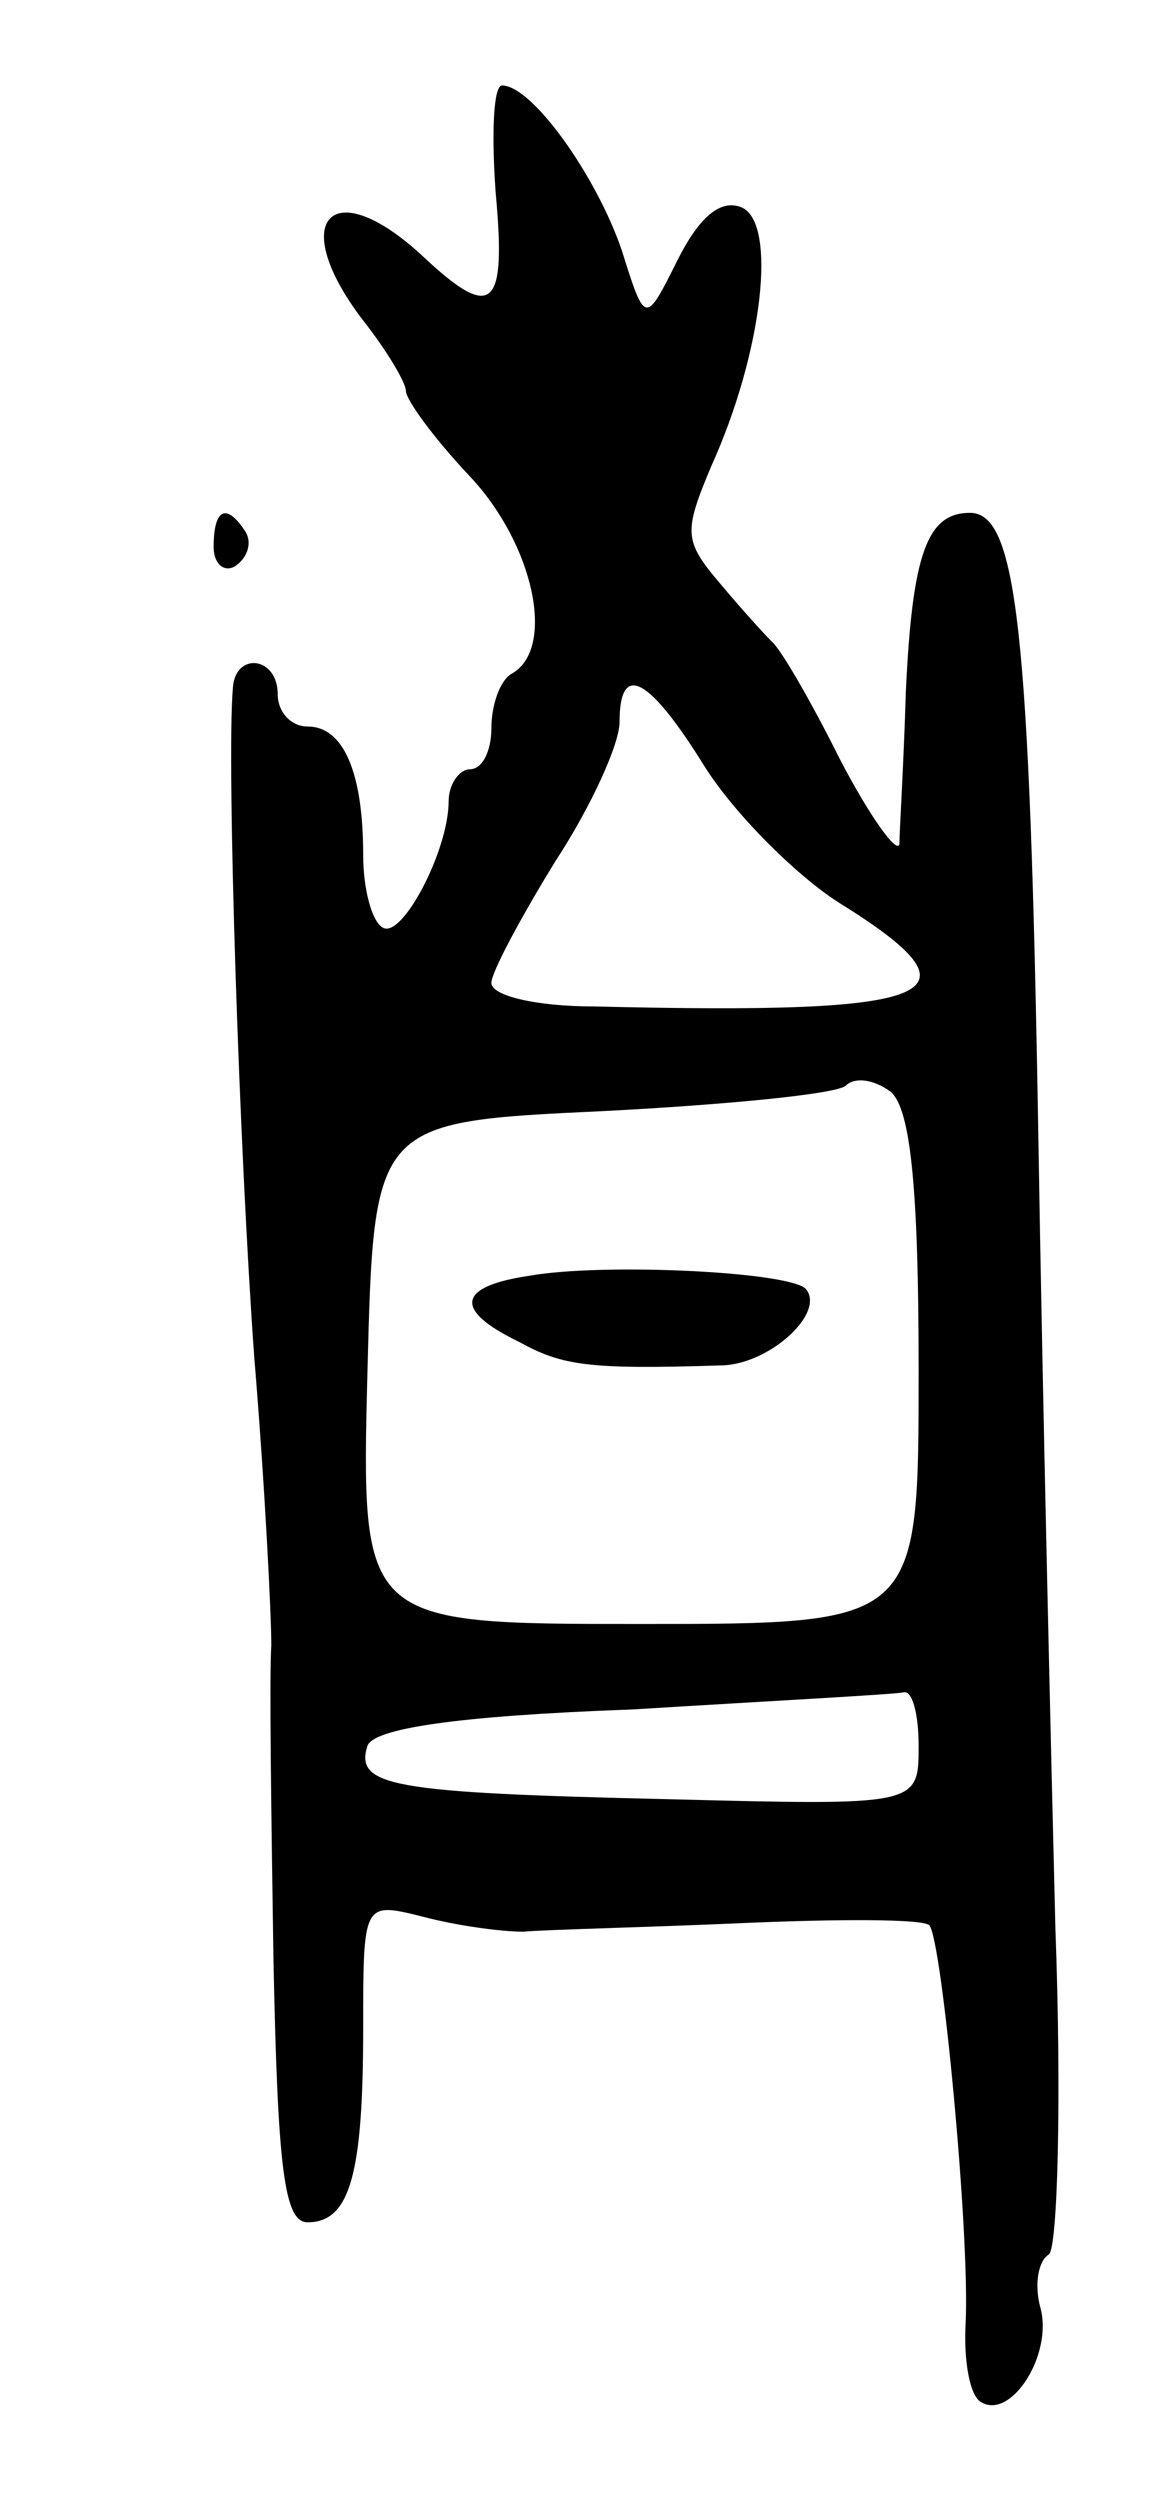 <svg version="1.0" xmlns="http://www.w3.org/2000/svg"
 width="55pt" height="117pt" viewBox="0 0 55 117"
 preserveAspectRatio="xMidYMid meet">
<g transform="translate(0,117) scale(0.1,-0.1)"
fill="#000000" stroke="none">
<path d="M232 1080 c5 -54 -1 -61 -34 -30 -43 40 -64 17 -28 -30 11 -14 20
-29 20 -33 0 -4 13 -22 30 -40 30 -32 40 -80 20 -92 -6 -3 -10 -15 -10 -26 0
-10 -4 -19 -10 -19 -5 0 -10 -7 -10 -15 0 -23 -22 -65 -31 -59 -5 3 -9 18 -9
34 0 38 -9 60 -26 60 -8 0 -14 7 -14 15 0 18 -20 20 -21 3 -3 -35 3 -216 10
-313 5 -60 8 -121 8 -135 -1 -14 0 -80 1 -147 2 -98 5 -123 16 -123 20 0 26
23 26 91 0 59 0 59 28 52 15 -4 36 -7 47 -7 11 1 57 2 102 4 46 2 85 2 88 -1
6 -7 19 -145 17 -186 -1 -18 2 -34 7 -37 14 -9 34 22 28 44 -3 11 -1 22 4 25
4 3 6 72 3 153 -2 81 -6 248 -8 372 -4 236 -10 290 -32 290 -20 0 -27 -19 -30
-84 -1 -34 -3 -65 -3 -71 -1 -5 -14 13 -28 40 -14 28 -28 52 -32 55 -3 3 -14
15 -24 27 -17 20 -17 24 -4 55 24 53 31 114 14 121 -10 4 -20 -5 -30 -25 -15
-30 -15 -30 -26 5 -12 35 -42 77 -56 77 -4 0 -5 -22 -3 -50z m98 -269 c14 -22
42 -50 62 -63 71 -44 50 -53 -114 -49 -27 0 -48 5 -48 11 0 5 14 31 30 57 17
26 30 55 30 65 0 29 14 21 40 -21z m100 -282 c0 -119 0 -119 -130 -119 -131 0
-131 0 -128 118 3 117 3 117 110 122 58 3 110 8 114 12 4 4 13 3 21 -3 9 -8
13 -43 13 -130z m0 -176 c0 -28 0 -28 -117 -25 -130 3 -147 6 -141 25 3 8 41
14 124 17 65 4 122 7 127 8 4 1 7 -10 7 -25z"/>
<path d="M248 573 c-34 -5 -36 -16 -5 -31 20 -11 32 -13 94 -11 23 0 50 25 40
36 -9 8 -95 12 -129 6z"/>
<path d="M100 914 c0 -8 5 -12 10 -9 6 4 8 11 5 16 -9 14 -15 11 -15 -7z"/>
</g>
</svg>
